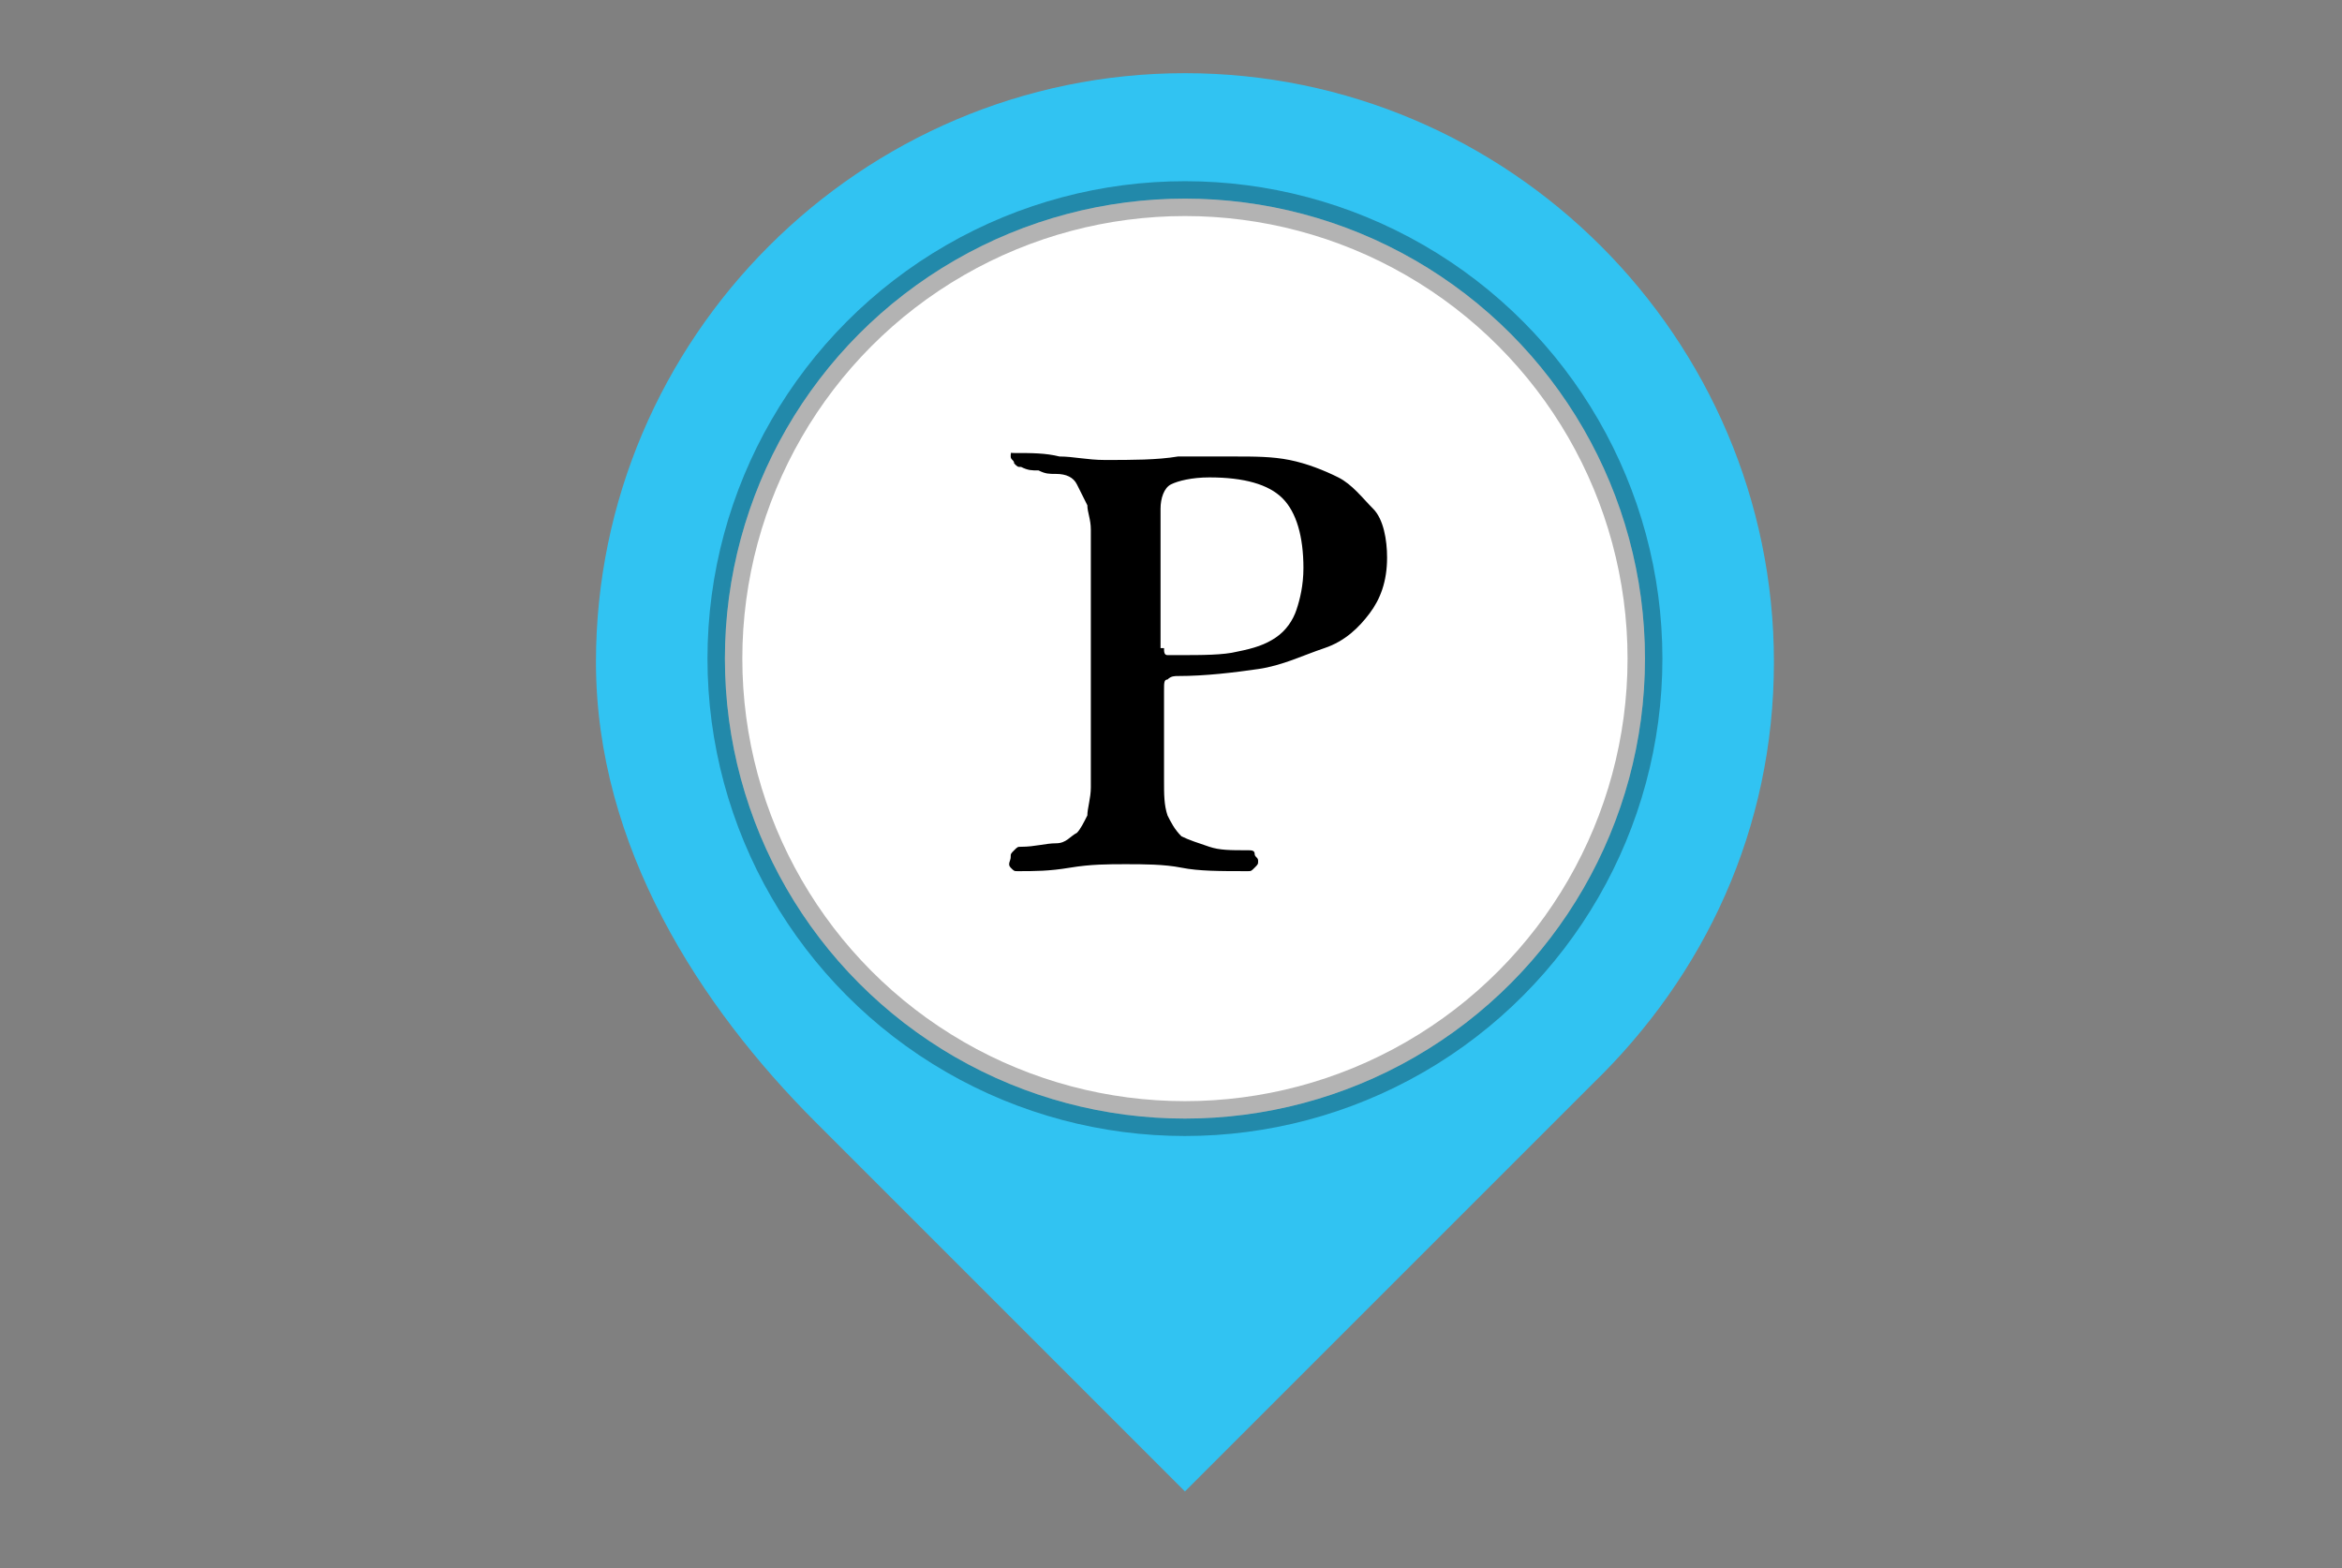 <?xml version="1.0" encoding="utf-8"?>
<!-- Generator: Adobe Illustrator 16.0.0, SVG Export Plug-In . SVG Version: 6.00 Build 0)  -->
<!DOCTYPE svg PUBLIC "-//W3C//DTD SVG 1.1//EN" "http://www.w3.org/Graphics/SVG/1.1/DTD/svg11.dtd">
<svg version="1.1" id="Layer_1" xmlns="http://www.w3.org/2000/svg" xmlns:xlink="http://www.w3.org/1999/xlink" x="0px" y="0px"
	 width="67.2px" height="45px" viewBox="0 0 67.2 45" enable-background="new 0 0 67.2 45" xml:space="preserve">
<rect x="0" y="0" width="67.2" height="45" fill="#808080" stroke="none"/>
<path fill="#31C3F2" d="M50.9,19c0-9.3-7.6-16.9-16.9-16.9c-9.3,0-16.9,7.6-16.9,16.9c0,5.3,3,9.9,6.3,13.2l10.6,10.6l11.7-11.7l0,0
	C48.9,28,50.9,23.8,50.9,19z"/>
<circle fill="#FFFFFF" cx="34" cy="18.9" r="13.2"/>
<circle opacity="0.3" fill="#FFFFFF" stroke="#000000" stroke-miterlimit="10" cx="34" cy="18.9" r="13.2"/>
<g>
	<path fill-rule="evenodd" clip-rule="evenodd" fill="#FFFFFF" d="M34,26.5c0-2.2,0-4.4,0-6.6c0.1,0,0.2-0.1,0.2-0.1
		c0.2,0.2,0.5,0.5,0.5,0.7c0,1.8,0,3.7,0,5.5c0,0.2-0.3,0.5-0.5,0.7C34.1,26.6,34,26.6,34,26.5z"/>
	<path fill-rule="evenodd" clip-rule="evenodd" fill="#FFFFFF" d="M34.2,11.9c0.2,0.2,0.4,0.4,0.5,0.7c0,1.4,0,2.9,0,4.3
		c0,0.2-0.3,0.4-0.5,0.6c-0.1,0-0.1-0.1-0.2-0.1c0-1.8,0-3.5,0-5.3C34,12,34.1,11.9,34.2,11.9z"/>
</g>
<g>
	<path d="M33.4,22.4c0,0.4,0,0.7,0.1,1c0.1,0.2,0.2,0.4,0.4,0.6c0.2,0.1,0.5,0.2,0.8,0.3s0.6,0.1,1.1,0.1c0.1,0,0.2,0,0.2,0.1
		s0.1,0.1,0.1,0.2c0,0.1,0,0.1-0.1,0.2s-0.1,0.1-0.2,0.1c-0.8,0-1.4,0-1.9-0.1s-1.1-0.1-1.6-0.1c-0.5,0-1,0-1.6,0.1s-1,0.1-1.5,0.1
		c-0.1,0-0.1,0-0.2-0.1S29,24.7,29,24.6s0-0.1,0.1-0.2s0.1-0.1,0.2-0.1c0.4,0,0.7-0.1,1-0.1s0.4-0.2,0.6-0.3
		c0.1-0.1,0.2-0.3,0.3-0.5c0-0.2,0.1-0.5,0.1-0.8V16c0-0.3,0-0.5,0-0.8c0-0.3-0.1-0.5-0.1-0.7c-0.1-0.2-0.2-0.4-0.3-0.6
		c-0.1-0.2-0.3-0.3-0.6-0.3c-0.2,0-0.3,0-0.5-0.1c-0.2,0-0.3,0-0.5-0.1c-0.1,0-0.1,0-0.2-0.1c0-0.1-0.1-0.1-0.1-0.2
		c0-0.1,0-0.1,0.1-0.2C29,13,29,13,29.1,13c0.5,0,0.9,0,1.3,0.1c0.4,0,0.8,0.1,1.3,0.1c0.8,0,1.5,0,2.1-0.1c0.5,0,1.1,0,1.6,0
		c0.6,0,1.1,0,1.6,0.1c0.5,0.1,1,0.3,1.4,0.5c0.4,0.2,0.7,0.6,1,0.9s0.4,0.9,0.4,1.4c0,0.7-0.2,1.2-0.5,1.6c-0.3,0.4-0.7,0.8-1.3,1
		s-1.2,0.5-1.9,0.6s-1.5,0.2-2.3,0.2c-0.1,0-0.2,0-0.3,0.1c-0.1,0-0.1,0.1-0.1,0.3V22.4z M33.4,18.6c0,0.1,0,0.2,0.1,0.2
		c0.1,0,0.2,0,0.3,0c0.7,0,1.3,0,1.7-0.1c0.5-0.1,0.8-0.2,1.1-0.4c0.3-0.2,0.5-0.5,0.6-0.8c0.1-0.3,0.2-0.7,0.2-1.2
		c0-0.9-0.2-1.6-0.6-2c-0.4-0.4-1.1-0.6-2.1-0.6c-0.5,0-0.9,0.1-1.1,0.2c-0.2,0.1-0.3,0.4-0.3,0.7V18.6z"/>
</g>
</svg>
